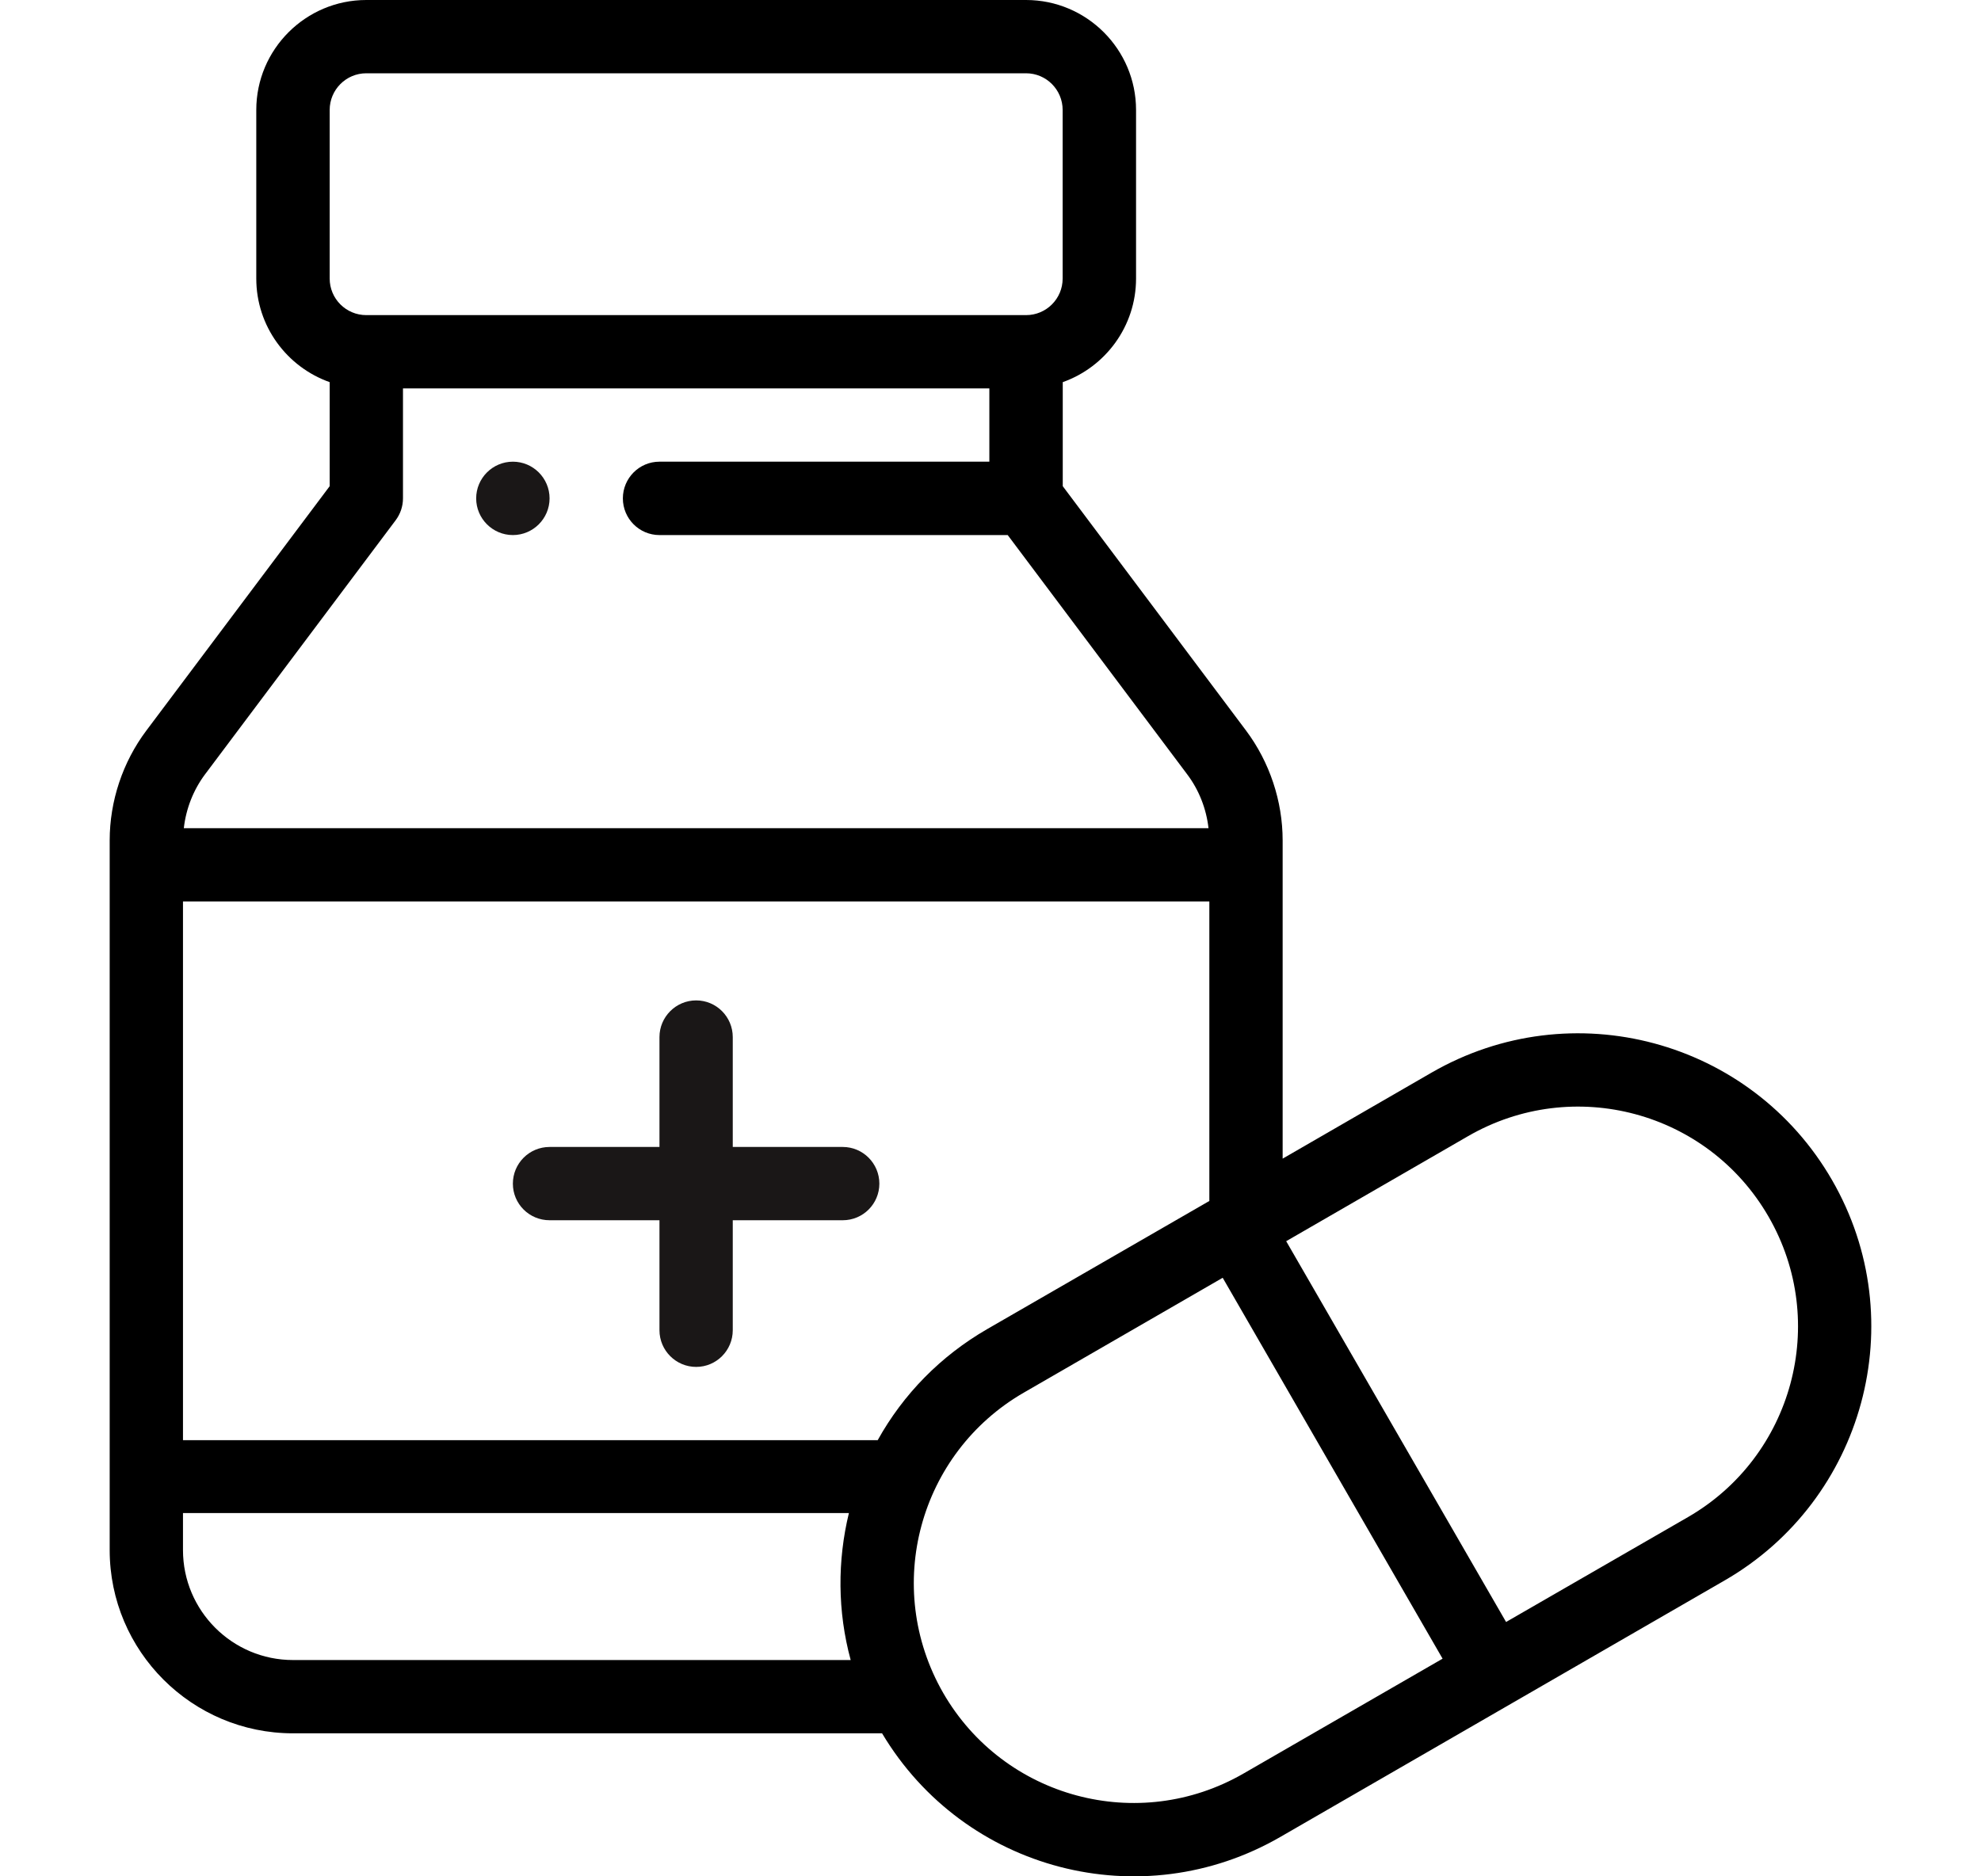 <svg width="19" height="18" viewBox="0 0 19 18" fill="none" xmlns="http://www.w3.org/2000/svg">
<g clip-path="url(#clip0_2102_4641)">
<path d="M4.919 4.429C4.725 4.429 4.567 4.587 4.567 4.781C4.567 4.975 4.725 5.133 4.919 5.133C5.113 5.133 5.271 4.975 5.271 4.781C5.271 4.587 5.113 4.429 4.919 4.429Z" fill="#1A1717"/>
<path d="M8.083 11.003H7.028V9.949C7.028 9.755 6.871 9.597 6.677 9.597C6.483 9.597 6.325 9.755 6.325 9.949V11.003H5.271C5.076 11.003 4.919 11.161 4.919 11.355C4.919 11.549 5.076 11.706 5.271 11.706H6.325V12.761C6.325 12.955 6.483 13.113 6.677 13.113C6.871 13.113 7.028 12.955 7.028 12.761V11.706H8.083C8.277 11.706 8.434 11.549 8.434 11.355C8.434 11.161 8.277 11.003 8.083 11.003Z" fill="#1A1717"/>
<path d="M17.571 11.32C16.794 9.974 15.076 9.513 13.73 10.29L12.302 11.115V8.062C12.302 7.685 12.177 7.31 11.95 7.007L10.193 4.664V3.666C10.602 3.521 10.896 3.13 10.896 2.672V1.055C10.896 0.473 10.422 0 9.841 0H3.513C2.932 0 2.458 0.473 2.458 1.055V2.672C2.458 3.13 2.752 3.521 3.162 3.666V4.664L1.404 7.008C1.177 7.31 1.052 7.685 1.052 8.062V14.87C1.052 15.84 1.841 16.628 2.81 16.628H8.46C9.248 17.949 10.947 18.392 12.28 17.622L16.542 15.161C17.876 14.391 18.352 12.673 17.571 11.32ZM3.162 1.055C3.162 0.861 3.319 0.703 3.513 0.703H9.841C10.035 0.703 10.192 0.861 10.192 1.055V2.672C10.192 2.866 10.035 3.023 9.841 3.023H3.513C3.319 3.023 3.162 2.866 3.162 2.672V1.055H3.162ZM1.966 7.429L3.794 4.992C3.84 4.931 3.865 4.857 3.865 4.781V3.726H9.489V4.429H6.325C6.131 4.429 5.974 4.587 5.974 4.781C5.974 4.975 6.131 5.133 6.325 5.133H9.665L11.387 7.429C11.5 7.579 11.57 7.759 11.591 7.945H1.763C1.784 7.759 1.854 7.579 1.966 7.429ZM2.81 15.925C2.228 15.925 1.755 15.452 1.755 14.87V14.515H8.142C8.031 14.971 8.032 15.458 8.159 15.925H2.81V15.925ZM8.418 13.816H1.755V8.648H11.599V11.521L9.467 12.751C9.023 13.008 8.664 13.373 8.418 13.816ZM11.928 17.013C10.919 17.596 9.63 17.251 9.047 16.242C8.462 15.223 8.817 13.939 9.819 13.36L11.727 12.258L13.836 15.912L11.928 17.013ZM16.191 14.553L14.445 15.56L12.336 11.907L14.081 10.899C15.091 10.316 16.38 10.662 16.962 11.671C17.548 12.686 17.192 13.974 16.191 14.553Z" fill="black"/>
</g>
<defs>
<clipPath id="clip0_2102_4641">
<rect width="18" height="18" fill="white" transform="translate(0.5)"/>
</clipPath>
</defs>
</svg>
